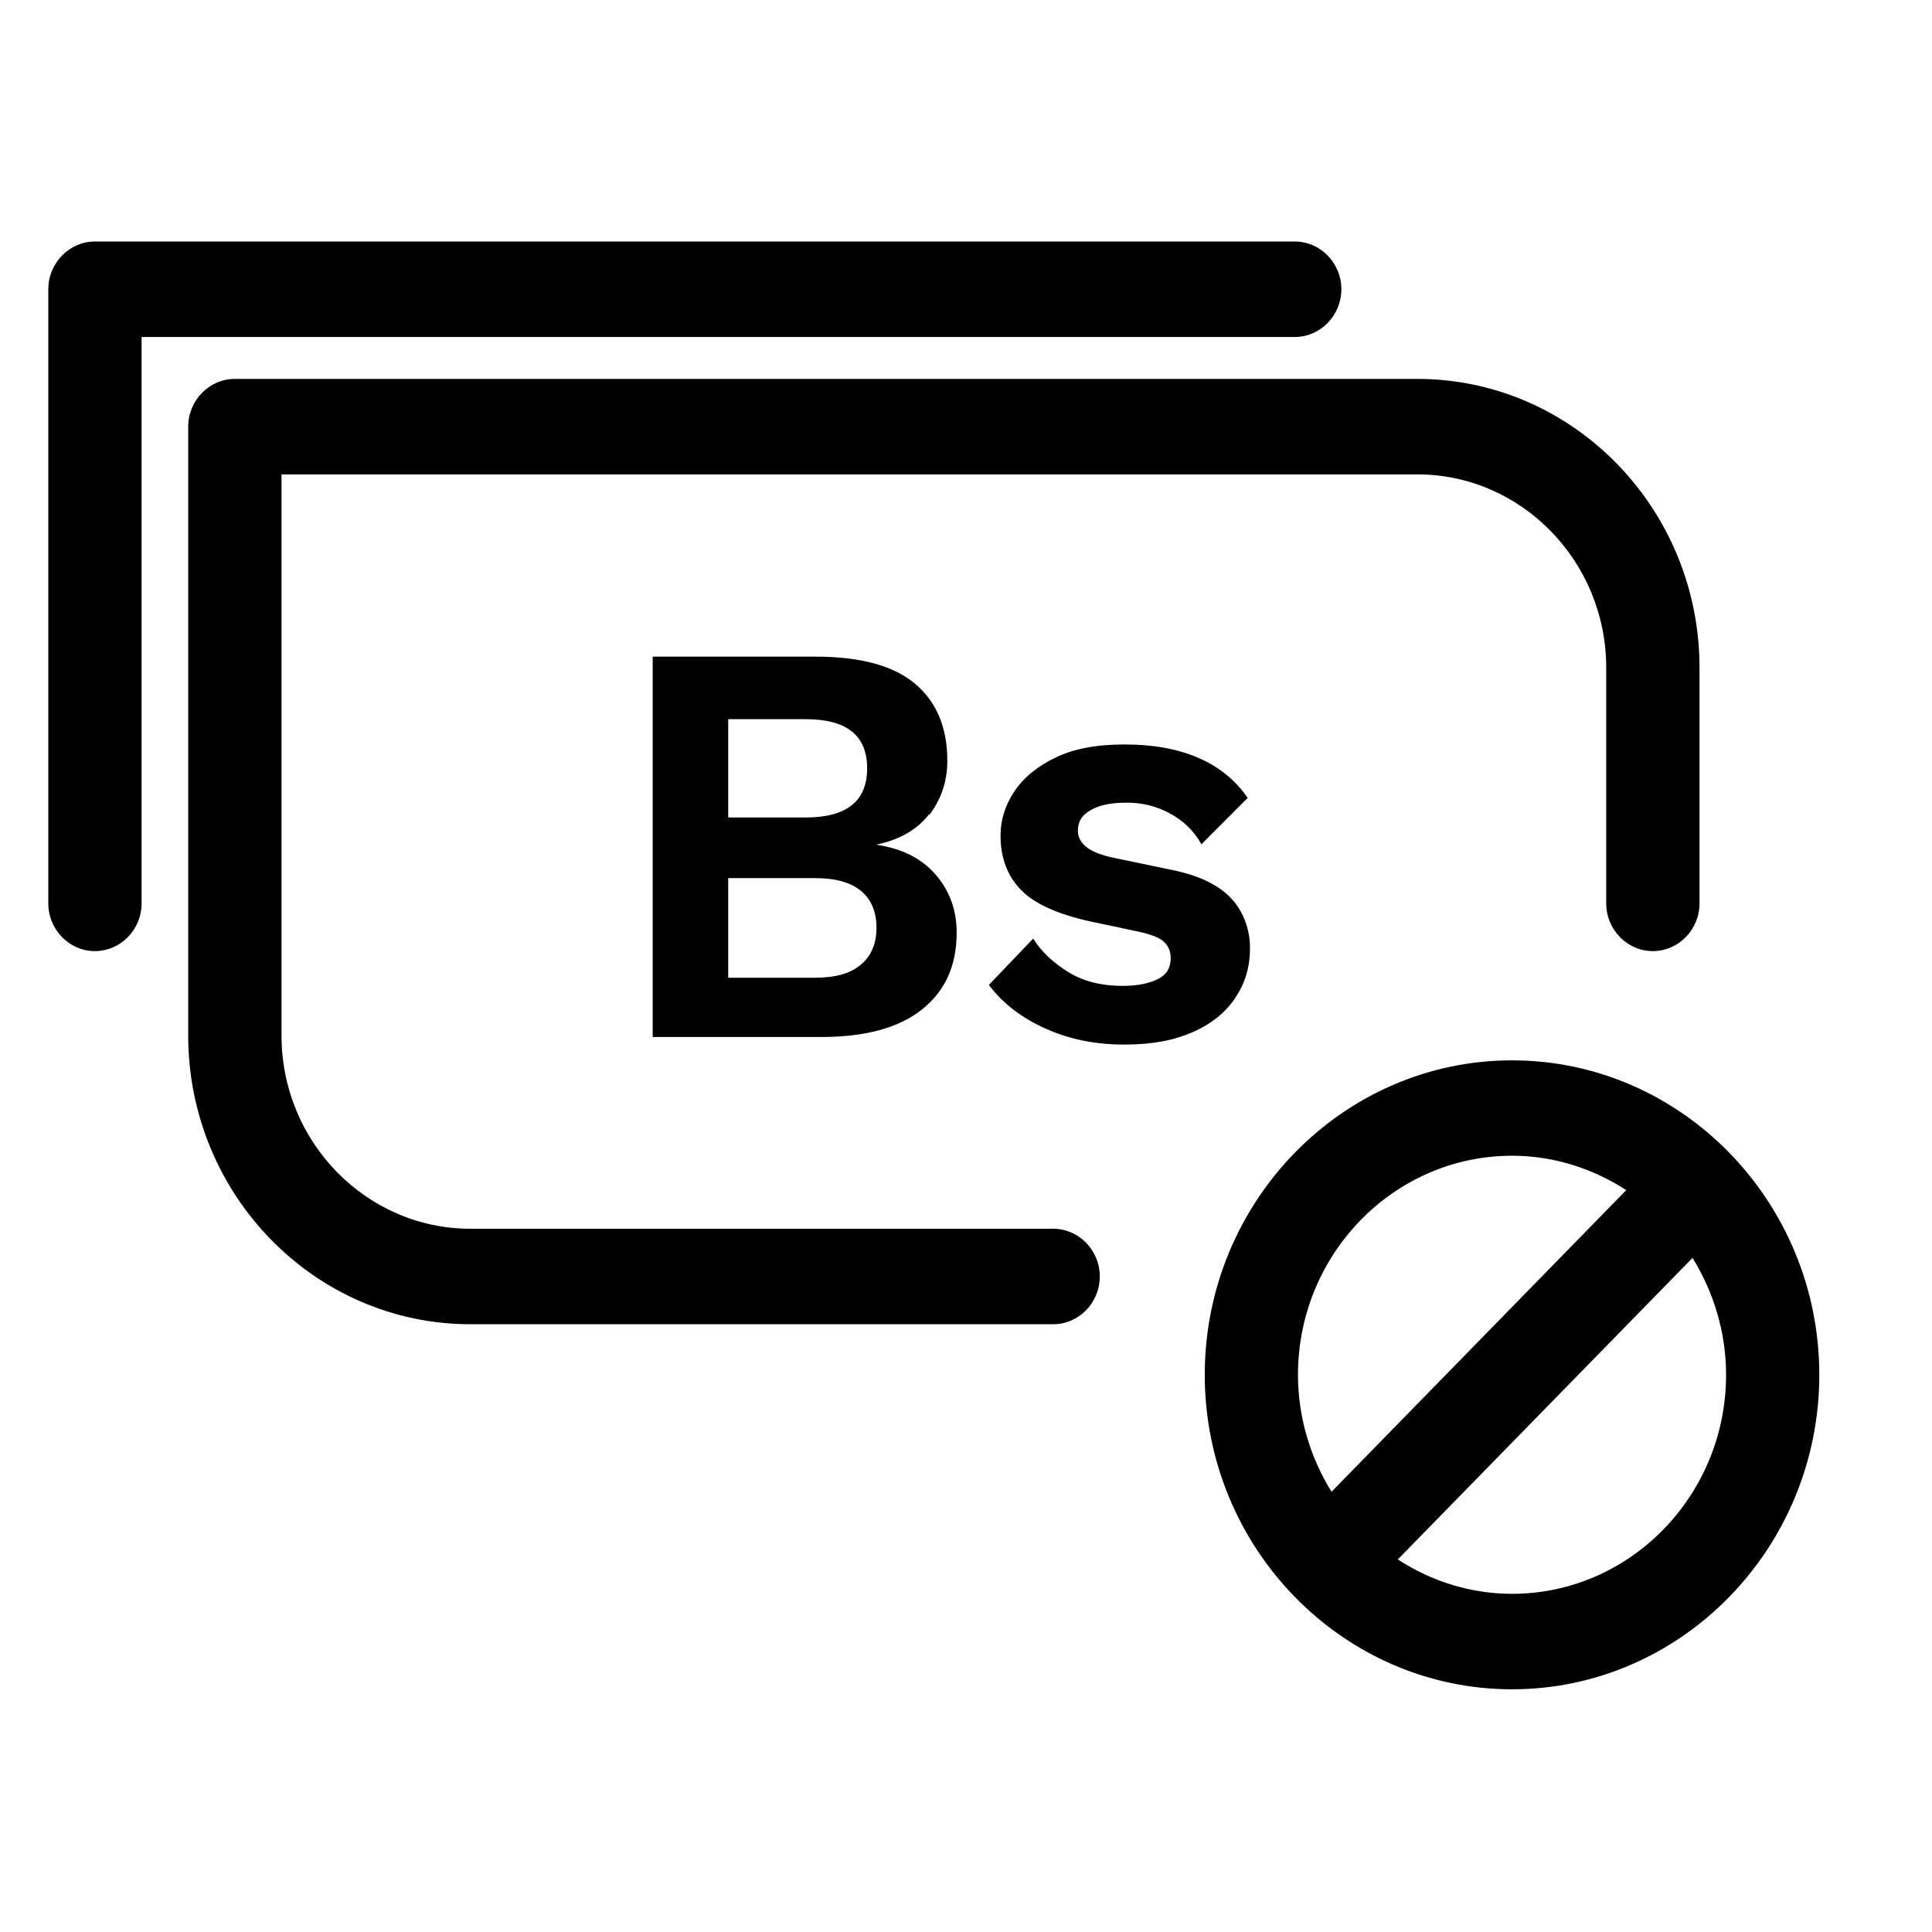 <svg width="24" height="24" viewBox="0 0 24 24" fill="none" xmlns="http://www.w3.org/2000/svg">
<path d="M18.783 13.172C16.68 13.172 14.966 14.927 14.966 17.078C14.966 19.23 16.68 20.985 18.783 20.985C20.886 20.985 22.6 19.23 22.6 17.078C22.6 14.927 20.886 13.172 18.783 13.172ZM18.783 14.357C19.304 14.357 19.791 14.518 20.202 14.784L16.541 18.531C16.28 18.11 16.124 17.612 16.124 17.078C16.124 15.579 17.317 14.357 18.783 14.357ZM18.783 19.799C18.262 19.799 17.775 19.639 17.364 19.372L21.025 15.626C21.285 16.047 21.442 16.545 21.442 17.078C21.442 18.578 20.248 19.799 18.783 19.799Z" fill="currentColor"/>
<path d="M13.083 15.264H5.843C4.551 15.264 3.497 14.186 3.497 12.864V5.893H17.607C18.899 5.893 19.953 6.972 19.953 8.294V11.222C19.953 11.548 20.214 11.815 20.532 11.815C20.851 11.815 21.112 11.548 21.112 11.222V8.294C21.112 6.32 19.542 4.707 17.607 4.707H2.917C2.599 4.707 2.338 4.974 2.338 5.3V12.864C2.338 14.838 3.908 16.45 5.843 16.45H13.083C13.402 16.45 13.662 16.183 13.662 15.857C13.662 15.531 13.402 15.264 13.083 15.264Z" fill="currentColor"/>
<path d="M16.663 3.593C16.663 3.267 16.402 3 16.084 3H1.179C0.861 3 0.6 3.267 0.6 3.593V11.222C0.6 11.548 0.861 11.815 1.179 11.815C1.498 11.815 1.759 11.548 1.759 11.222V4.186H16.084C16.402 4.186 16.663 3.919 16.663 3.593Z" fill="currentColor"/>
<path d="M11.543 10.125C11.693 9.929 11.768 9.704 11.768 9.449C11.768 9.04 11.635 8.72 11.369 8.495C11.102 8.27 10.691 8.157 10.129 8.157H8.108V12.882H10.199C10.749 12.882 11.166 12.769 11.456 12.538C11.745 12.306 11.884 11.992 11.884 11.583C11.884 11.305 11.797 11.068 11.624 10.866C11.45 10.665 11.207 10.54 10.882 10.493C11.172 10.433 11.392 10.309 11.543 10.113V10.125ZM9.046 8.934H10.008C10.517 8.934 10.772 9.135 10.772 9.544C10.772 9.953 10.517 10.155 10.008 10.155H9.046V8.94V8.934ZM10.697 11.98C10.569 12.093 10.378 12.146 10.118 12.146H9.046V10.908H10.118C10.378 10.908 10.569 10.961 10.697 11.068C10.824 11.174 10.888 11.328 10.888 11.524C10.888 11.72 10.824 11.874 10.697 11.98Z" fill="currentColor"/>
<path d="M15.348 12.389C15.47 12.212 15.528 12.004 15.528 11.779C15.528 11.554 15.452 11.334 15.302 11.168C15.151 11.002 14.908 10.878 14.56 10.807L13.848 10.659C13.674 10.623 13.558 10.576 13.489 10.516C13.425 10.463 13.39 10.398 13.39 10.321C13.39 10.244 13.414 10.178 13.46 10.131C13.506 10.084 13.576 10.042 13.668 10.012C13.761 9.983 13.871 9.971 14.004 9.971C14.184 9.971 14.358 10.012 14.526 10.101C14.694 10.19 14.827 10.315 14.925 10.487L15.499 9.912C15.348 9.692 15.145 9.526 14.885 9.414C14.624 9.301 14.323 9.248 13.97 9.248C13.616 9.248 13.344 9.301 13.118 9.408C12.892 9.515 12.718 9.657 12.602 9.829C12.487 10.001 12.429 10.184 12.429 10.38C12.429 10.659 12.516 10.884 12.684 11.056C12.852 11.228 13.141 11.358 13.547 11.447L14.161 11.577C14.317 11.613 14.416 11.654 14.468 11.708C14.52 11.761 14.543 11.826 14.543 11.903C14.543 12.022 14.491 12.111 14.381 12.164C14.271 12.218 14.126 12.247 13.946 12.247C13.691 12.247 13.466 12.194 13.28 12.081C13.095 11.969 12.944 11.832 12.834 11.66L12.284 12.235C12.463 12.473 12.701 12.65 12.996 12.781C13.286 12.911 13.61 12.976 13.964 12.976C14.317 12.976 14.584 12.923 14.815 12.822C15.047 12.721 15.221 12.579 15.342 12.401L15.348 12.389Z" fill="currentColor"/>
</svg>
